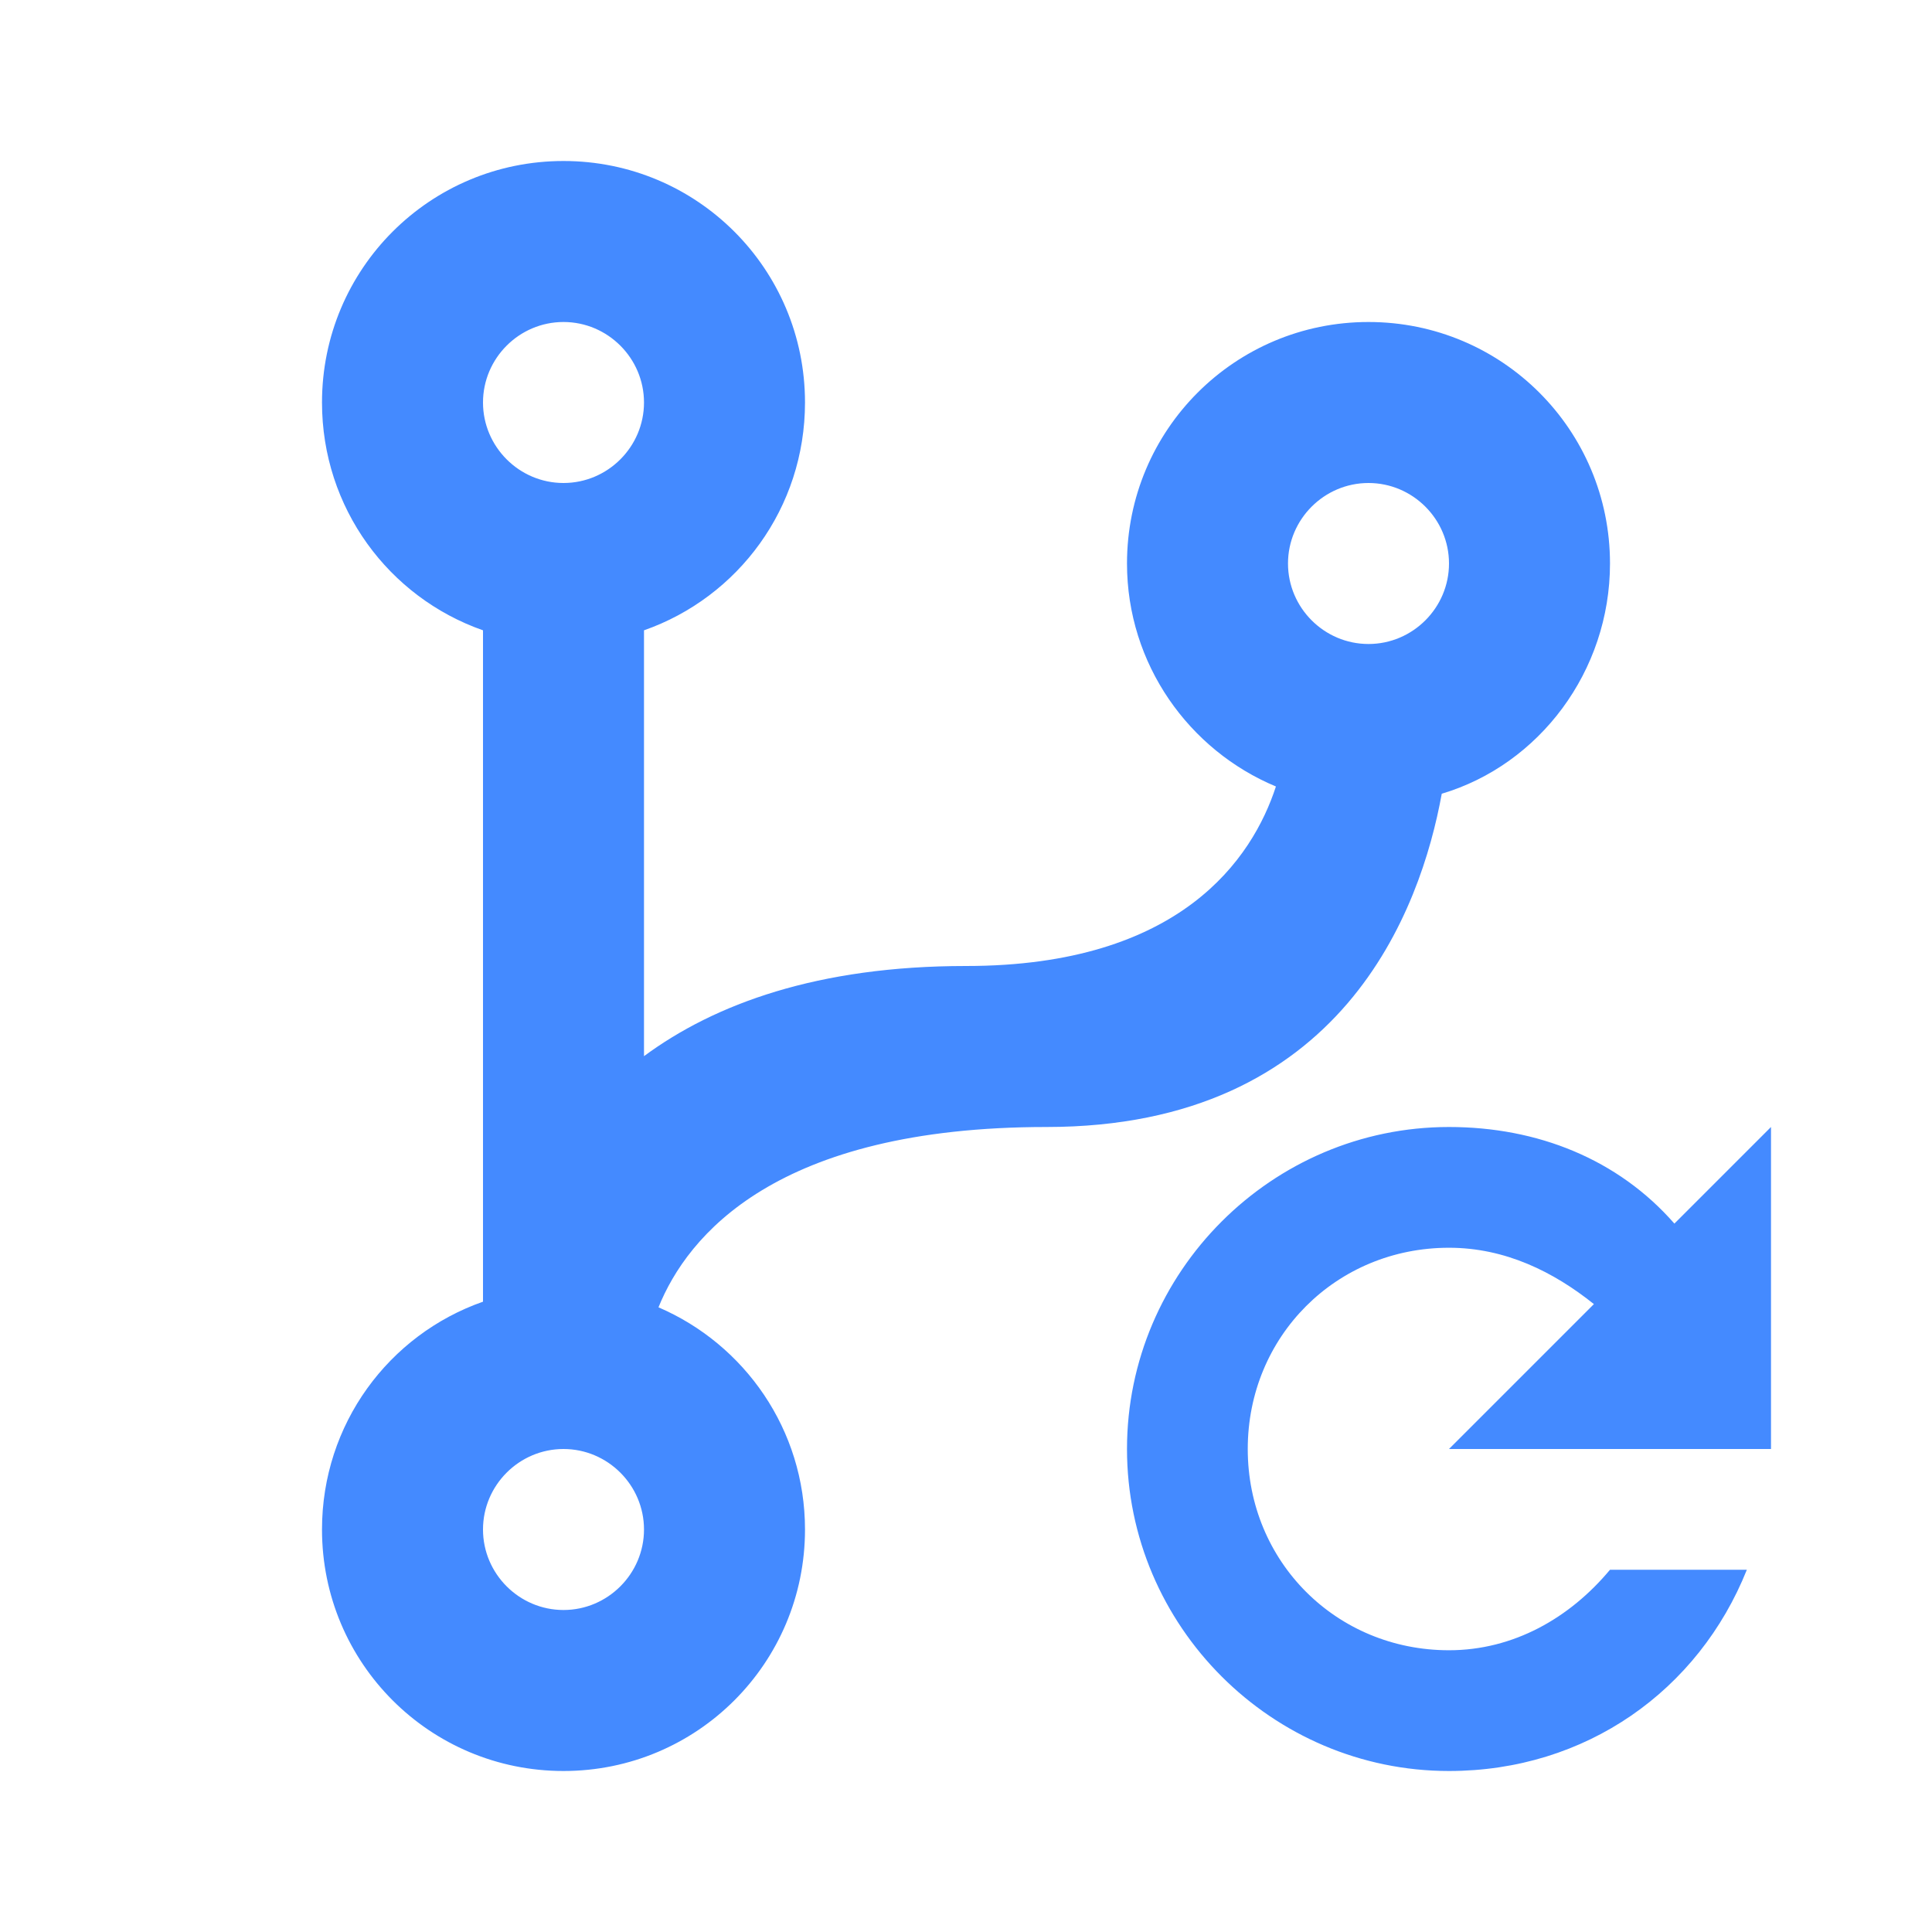<?xml version="1.0" encoding="UTF-8"?>
<!--
  - The MIT License (MIT)
  -
  - Copyright (c) 2015-2021 Elior "Mallowigi" Boukhobza
  -
  - Permission is hereby granted, free of charge, to any person obtaining a copy
  - of this software and associated documentation files (the "Software"), to deal
  - in the Software without restriction, including without limitation the rights
  - to use, copy, modify, merge, publish, distribute, sublicense, and/or sell
  - copies of the Software, and to permit persons to whom the Software is
  - furnished to do so, subject to the following conditions:
  -
  - The above copyright notice and this permission notice shall be included in all
  - copies or substantial portions of the Software.
  -
  - THE SOFTWARE IS PROVIDED "AS IS", WITHOUT WARRANTY OF ANY KIND, EXPRESS OR
  - IMPLIED, INCLUDING BUT NOT LIMITED TO THE WARRANTIES OF MERCHANTABILITY,
  - FITNESS FOR A PARTICULAR PURPOSE AND NONINFRINGEMENT. IN NO EVENT SHALL THE
  - AUTHORS OR COPYRIGHT HOLDERS BE LIABLE FOR ANY CLAIM, DAMAGES OR OTHER
  - LIABILITY, WHETHER IN AN ACTION OF CONTRACT, TORT OR OTHERWISE, ARISING FROM,
  - OUT OF OR IN CONNECTION WITH THE SOFTWARE OR THE USE OR OTHER DEALINGS IN THE
  - SOFTWARE.
  -
  -
  -->

<!DOCTYPE svg PUBLIC "-//W3C//DTD SVG 1.1//EN" "http://www.w3.org/Graphics/SVG/1.1/DTD/svg11.dtd">
<svg xmlns="http://www.w3.org/2000/svg" version="1.1" width="16px" height="16px" viewBox="0 0 24 24">
  <path fill="#448AFF"
        d="M13 14C9.64 14 8.54 15.35 8.18 16.24C9.25 16.7 10 17.76 10 19C10 20.66 8.66 22 7 22S4 20.66 4 19C4 17.69 4.83 16.58 6 16.17V7.83C4.83 7.42 4 6.31 4 5C4 3.34 5.34 2 7 2S10 3.34 10 5C10 6.31 9.17 7.42 8 7.83V13.12C8.88 12.47 10.16 12 12 12C14.67 12 15.56 10.66 15.85 9.77C14.77 9.32 14 8.25 14 7C14 5.34 15.34 4 17 4S20 5.34 20 7C20 8.34 19.12 9.5 17.91 9.86C17.65 11.29 16.68 14 13 14M7 18C6.45 18 6 18.45 6 19S6.45 20 7 20 8 19.55 8 19 7.55 18 7 18M7 4C6.45 4 6 4.45 6 5S6.45 6 7 6 8 5.55 8 5 7.55 4 7 4M17 6C16.45 6 16 6.45 16 7S16.45 8 17 8 18 7.55 18 7 17.55 6 17 6M18 14C19.1 14 20.1 14.4 20.8 15.2L22 14V18H18L19.8 16.2C19.3 15.8 18.7 15.5 18 15.5C16.6 15.5 15.5 16.6 15.5 18S16.6 20.5 18 20.5C18.8 20.5 19.5 20.1 20 19.5H21.7C21.1 21 19.7 22 18 22C15.8 22 14 20.2 14 18S15.8 14 18 14Z"/>
</svg>
